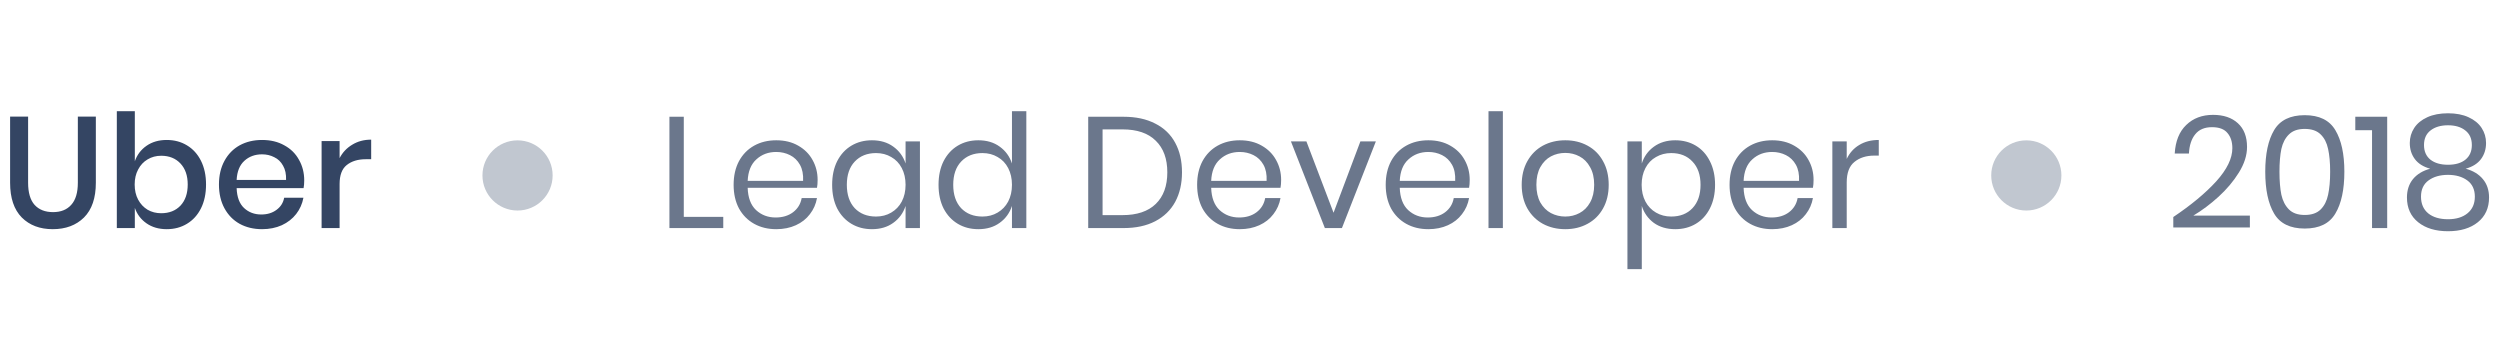 <svg width="285" height="40" viewBox="0 0 285 40" fill="none" xmlns="http://www.w3.org/2000/svg">
<g clip-path="url(#clip0_34_1016)">
<path d="M3.204 13.292V20.834C3.204 21.962 3.45 22.802 3.942 23.354C4.446 23.906 5.148 24.182 6.048 24.182C6.936 24.182 7.626 23.906 8.118 23.354C8.622 22.802 8.874 21.962 8.874 20.834V13.292H10.926V20.834C10.926 22.574 10.476 23.894 9.576 24.794C8.676 25.682 7.488 26.126 6.012 26.126C4.548 26.126 3.372 25.682 2.484 24.794C1.596 23.894 1.152 22.574 1.152 20.834V13.292H3.204ZM19.006 15.956C19.87 15.956 20.638 16.16 21.31 16.568C21.994 16.976 22.528 17.564 22.912 18.332C23.296 19.1 23.488 20 23.488 21.032C23.488 22.076 23.296 22.982 22.912 23.75C22.528 24.518 21.994 25.106 21.31 25.514C20.638 25.922 19.87 26.126 19.006 26.126C18.106 26.126 17.338 25.904 16.702 25.46C16.066 25.016 15.622 24.428 15.37 23.696V26H13.318V12.68H15.37V18.386C15.622 17.654 16.066 17.066 16.702 16.622C17.338 16.178 18.106 15.956 19.006 15.956ZM18.376 17.756C17.8 17.756 17.284 17.894 16.828 18.17C16.372 18.434 16.012 18.818 15.748 19.322C15.484 19.814 15.352 20.384 15.352 21.032C15.352 21.692 15.484 22.268 15.748 22.76C16.012 23.252 16.372 23.636 16.828 23.912C17.284 24.176 17.8 24.308 18.376 24.308C19.288 24.308 20.02 24.02 20.572 23.444C21.124 22.856 21.4 22.052 21.4 21.032C21.4 20.024 21.124 19.226 20.572 18.638C20.02 18.05 19.288 17.756 18.376 17.756ZM34.681 20.564C34.681 20.9 34.657 21.194 34.609 21.446H26.977C27.013 22.466 27.295 23.222 27.823 23.714C28.351 24.206 29.005 24.452 29.785 24.452C30.469 24.452 31.045 24.278 31.513 23.93C31.993 23.582 32.287 23.12 32.395 22.544H34.591C34.459 23.24 34.183 23.858 33.763 24.398C33.343 24.938 32.797 25.364 32.125 25.676C31.453 25.976 30.703 26.126 29.875 26.126C28.915 26.126 28.063 25.922 27.319 25.514C26.587 25.106 26.011 24.518 25.591 23.75C25.171 22.982 24.961 22.076 24.961 21.032C24.961 20 25.171 19.1 25.591 18.332C26.011 17.564 26.587 16.976 27.319 16.568C28.063 16.16 28.915 15.956 29.875 15.956C30.847 15.956 31.693 16.16 32.413 16.568C33.145 16.964 33.703 17.516 34.087 18.224C34.483 18.92 34.681 19.7 34.681 20.564ZM32.611 20.51C32.635 19.862 32.521 19.322 32.269 18.89C32.029 18.446 31.693 18.122 31.261 17.918C30.841 17.702 30.379 17.594 29.875 17.594C29.071 17.594 28.399 17.84 27.859 18.332C27.319 18.824 27.025 19.55 26.977 20.51H32.611ZM38.714 18.026C39.05 17.378 39.53 16.868 40.154 16.496C40.778 16.112 41.498 15.92 42.314 15.92V18.152H41.702C40.802 18.152 40.076 18.374 39.524 18.818C38.984 19.25 38.714 19.97 38.714 20.978V26H36.662V16.082H38.714V18.026Z" fill="#344563"/>
<circle cx="59" cy="20" r="4" fill="#C1C7D0"/>
<path d="M77.952 24.722H82.452V26H76.314V13.31H77.952V24.722ZM93.209 20.51C93.209 20.858 93.185 21.158 93.137 21.41H85.235C85.271 22.538 85.589 23.384 86.189 23.948C86.801 24.512 87.545 24.794 88.421 24.794C89.213 24.794 89.873 24.596 90.401 24.2C90.941 23.792 91.271 23.252 91.391 22.58H93.137C93.017 23.264 92.747 23.876 92.327 24.416C91.919 24.956 91.385 25.376 90.725 25.676C90.065 25.976 89.321 26.126 88.493 26.126C87.545 26.126 86.705 25.922 85.973 25.514C85.241 25.106 84.665 24.524 84.245 23.768C83.837 23 83.633 22.1 83.633 21.068C83.633 20.036 83.837 19.136 84.245 18.368C84.665 17.6 85.241 17.012 85.973 16.604C86.705 16.196 87.545 15.992 88.493 15.992C89.453 15.992 90.287 16.196 90.995 16.604C91.715 17.012 92.261 17.558 92.633 18.242C93.017 18.926 93.209 19.682 93.209 20.51ZM91.553 20.618C91.589 19.886 91.469 19.274 91.193 18.782C90.917 18.29 90.539 17.924 90.059 17.684C89.579 17.444 89.057 17.324 88.493 17.324C87.593 17.324 86.837 17.606 86.225 18.17C85.613 18.722 85.283 19.538 85.235 20.618H91.553ZM99.401 15.992C100.361 15.992 101.171 16.232 101.831 16.712C102.503 17.192 102.971 17.834 103.235 18.638V16.118H104.873V26H103.235V23.48C102.971 24.284 102.503 24.926 101.831 25.406C101.171 25.886 100.361 26.126 99.401 26.126C98.525 26.126 97.745 25.922 97.061 25.514C96.377 25.106 95.837 24.524 95.441 23.768C95.057 23 94.865 22.1 94.865 21.068C94.865 20.036 95.057 19.136 95.441 18.368C95.837 17.6 96.377 17.012 97.061 16.604C97.745 16.196 98.525 15.992 99.401 15.992ZM99.869 17.45C98.861 17.45 98.051 17.774 97.439 18.422C96.839 19.058 96.539 19.94 96.539 21.068C96.539 22.196 96.839 23.084 97.439 23.732C98.051 24.368 98.861 24.686 99.869 24.686C100.517 24.686 101.093 24.536 101.597 24.236C102.113 23.936 102.515 23.516 102.803 22.976C103.091 22.424 103.235 21.788 103.235 21.068C103.235 20.348 103.091 19.712 102.803 19.16C102.515 18.608 102.113 18.188 101.597 17.9C101.093 17.6 100.517 17.45 99.869 17.45ZM111.53 15.992C112.49 15.992 113.3 16.232 113.96 16.712C114.632 17.192 115.1 17.834 115.364 18.638V12.68H117.002V26H115.364V23.48C115.1 24.284 114.632 24.926 113.96 25.406C113.3 25.886 112.49 26.126 111.53 26.126C110.654 26.126 109.874 25.922 109.19 25.514C108.506 25.106 107.966 24.524 107.57 23.768C107.186 23 106.994 22.1 106.994 21.068C106.994 20.036 107.186 19.136 107.57 18.368C107.966 17.6 108.506 17.012 109.19 16.604C109.874 16.196 110.654 15.992 111.53 15.992ZM111.998 17.45C110.99 17.45 110.18 17.774 109.568 18.422C108.968 19.058 108.668 19.94 108.668 21.068C108.668 22.196 108.968 23.084 109.568 23.732C110.18 24.368 110.99 24.686 111.998 24.686C112.646 24.686 113.222 24.536 113.726 24.236C114.242 23.936 114.644 23.516 114.932 22.976C115.22 22.424 115.364 21.788 115.364 21.068C115.364 20.348 115.22 19.712 114.932 19.16C114.644 18.608 114.242 18.188 113.726 17.9C113.222 17.6 112.646 17.45 111.998 17.45ZM134.748 19.646C134.748 20.93 134.49 22.052 133.974 23.012C133.458 23.96 132.696 24.698 131.688 25.226C130.692 25.742 129.492 26 128.088 26H124.056V13.31H128.088C129.492 13.31 130.692 13.568 131.688 14.084C132.696 14.588 133.458 15.32 133.974 16.28C134.49 17.228 134.748 18.35 134.748 19.646ZM127.962 24.524C129.618 24.524 130.884 24.098 131.76 23.246C132.636 22.394 133.074 21.194 133.074 19.646C133.074 18.098 132.636 16.898 131.76 16.046C130.896 15.182 129.63 14.75 127.962 14.75H125.694V24.524H127.962ZM146.049 20.51C146.049 20.858 146.025 21.158 145.977 21.41H138.075C138.111 22.538 138.429 23.384 139.029 23.948C139.641 24.512 140.385 24.794 141.261 24.794C142.053 24.794 142.713 24.596 143.241 24.2C143.781 23.792 144.111 23.252 144.231 22.58H145.977C145.857 23.264 145.587 23.876 145.167 24.416C144.759 24.956 144.225 25.376 143.565 25.676C142.905 25.976 142.161 26.126 141.333 26.126C140.385 26.126 139.545 25.922 138.813 25.514C138.081 25.106 137.505 24.524 137.085 23.768C136.677 23 136.473 22.1 136.473 21.068C136.473 20.036 136.677 19.136 137.085 18.368C137.505 17.6 138.081 17.012 138.813 16.604C139.545 16.196 140.385 15.992 141.333 15.992C142.293 15.992 143.127 16.196 143.835 16.604C144.555 17.012 145.101 17.558 145.473 18.242C145.857 18.926 146.049 19.682 146.049 20.51ZM144.393 20.618C144.429 19.886 144.309 19.274 144.033 18.782C143.757 18.29 143.379 17.924 142.899 17.684C142.419 17.444 141.897 17.324 141.333 17.324C140.433 17.324 139.677 17.606 139.065 18.17C138.453 18.722 138.123 19.538 138.075 20.618H144.393ZM152.025 24.254L155.085 16.118H156.849L152.979 26H151.035L147.165 16.118H148.929L152.025 24.254ZM167.547 20.51C167.547 20.858 167.523 21.158 167.475 21.41H159.573C159.609 22.538 159.927 23.384 160.527 23.948C161.139 24.512 161.883 24.794 162.759 24.794C163.551 24.794 164.211 24.596 164.739 24.2C165.279 23.792 165.609 23.252 165.729 22.58H167.475C167.355 23.264 167.085 23.876 166.665 24.416C166.257 24.956 165.723 25.376 165.063 25.676C164.403 25.976 163.659 26.126 162.831 26.126C161.883 26.126 161.043 25.922 160.311 25.514C159.579 25.106 159.003 24.524 158.583 23.768C158.175 23 157.971 22.1 157.971 21.068C157.971 20.036 158.175 19.136 158.583 18.368C159.003 17.6 159.579 17.012 160.311 16.604C161.043 16.196 161.883 15.992 162.831 15.992C163.791 15.992 164.625 16.196 165.333 16.604C166.053 17.012 166.599 17.558 166.971 18.242C167.355 18.926 167.547 19.682 167.547 20.51ZM165.891 20.618C165.927 19.886 165.807 19.274 165.531 18.782C165.255 18.29 164.877 17.924 164.397 17.684C163.917 17.444 163.395 17.324 162.831 17.324C161.931 17.324 161.175 17.606 160.563 18.17C159.951 18.722 159.621 19.538 159.573 20.618H165.891ZM171.327 12.68V26H169.689V12.68H171.327ZM178.442 15.992C179.39 15.992 180.236 16.196 180.98 16.604C181.736 17.012 182.324 17.6 182.744 18.368C183.176 19.136 183.392 20.036 183.392 21.068C183.392 22.1 183.176 23 182.744 23.768C182.324 24.524 181.736 25.106 180.98 25.514C180.236 25.922 179.39 26.126 178.442 26.126C177.494 26.126 176.642 25.922 175.886 25.514C175.142 25.106 174.554 24.524 174.122 23.768C173.69 23 173.474 22.1 173.474 21.068C173.474 20.036 173.69 19.136 174.122 18.368C174.554 17.6 175.142 17.012 175.886 16.604C176.642 16.196 177.494 15.992 178.442 15.992ZM178.442 17.432C177.854 17.432 177.308 17.564 176.804 17.828C176.312 18.092 175.91 18.5 175.598 19.052C175.298 19.592 175.148 20.264 175.148 21.068C175.148 21.86 175.298 22.532 175.598 23.084C175.91 23.624 176.312 24.026 176.804 24.29C177.308 24.554 177.854 24.686 178.442 24.686C179.03 24.686 179.57 24.554 180.062 24.29C180.566 24.026 180.968 23.624 181.268 23.084C181.58 22.532 181.736 21.86 181.736 21.068C181.736 20.264 181.58 19.592 181.268 19.052C180.968 18.5 180.566 18.092 180.062 17.828C179.57 17.564 179.03 17.432 178.442 17.432ZM190.981 15.992C191.857 15.992 192.637 16.196 193.321 16.604C194.005 17.012 194.539 17.6 194.923 18.368C195.319 19.136 195.517 20.036 195.517 21.068C195.517 22.1 195.319 23 194.923 23.768C194.539 24.524 194.005 25.106 193.321 25.514C192.637 25.922 191.857 26.126 190.981 26.126C190.021 26.126 189.205 25.886 188.533 25.406C187.873 24.914 187.417 24.272 187.165 23.48V30.68H185.527V16.118H187.165V18.638C187.417 17.846 187.873 17.21 188.533 16.73C189.205 16.238 190.021 15.992 190.981 15.992ZM190.513 17.45C189.877 17.45 189.301 17.6 188.785 17.9C188.269 18.188 187.867 18.608 187.579 19.16C187.291 19.712 187.147 20.348 187.147 21.068C187.147 21.788 187.291 22.424 187.579 22.976C187.867 23.516 188.269 23.936 188.785 24.236C189.301 24.536 189.877 24.686 190.513 24.686C191.533 24.686 192.343 24.368 192.943 23.732C193.555 23.084 193.861 22.196 193.861 21.068C193.861 19.94 193.555 19.058 192.943 18.422C192.343 17.774 191.533 17.45 190.513 17.45ZM206.746 20.51C206.746 20.858 206.722 21.158 206.674 21.41H198.772C198.808 22.538 199.126 23.384 199.726 23.948C200.338 24.512 201.082 24.794 201.958 24.794C202.75 24.794 203.41 24.596 203.938 24.2C204.478 23.792 204.808 23.252 204.928 22.58H206.674C206.554 23.264 206.284 23.876 205.864 24.416C205.456 24.956 204.922 25.376 204.262 25.676C203.602 25.976 202.858 26.126 202.03 26.126C201.082 26.126 200.242 25.922 199.51 25.514C198.778 25.106 198.202 24.524 197.782 23.768C197.374 23 197.17 22.1 197.17 21.068C197.17 20.036 197.374 19.136 197.782 18.368C198.202 17.6 198.778 17.012 199.51 16.604C200.242 16.196 201.082 15.992 202.03 15.992C202.99 15.992 203.824 16.196 204.532 16.604C205.252 17.012 205.798 17.558 206.17 18.242C206.554 18.926 206.746 19.682 206.746 20.51ZM205.09 20.618C205.126 19.886 205.006 19.274 204.73 18.782C204.454 18.29 204.076 17.924 203.596 17.684C203.116 17.444 202.594 17.324 202.03 17.324C201.13 17.324 200.374 17.606 199.762 18.17C199.15 18.722 198.82 19.538 198.772 20.618H205.09ZM210.526 18.116C210.85 17.432 211.324 16.904 211.948 16.532C212.572 16.148 213.316 15.956 214.18 15.956V17.738H213.676C212.752 17.738 211.996 17.978 211.408 18.458C210.82 18.926 210.526 19.706 210.526 20.798V26H208.888V16.118H210.526V18.116Z" fill="#6B778C"/>
<circle cx="231" cy="20" r="4" fill="#C1C7D0"/>
<path d="M247.756 24.74C249.796 23.372 251.428 22.016 252.652 20.672C253.876 19.316 254.488 18.056 254.488 16.892C254.488 16.172 254.302 15.596 253.93 15.164C253.57 14.72 252.982 14.498 252.166 14.498C251.326 14.498 250.69 14.768 250.258 15.308C249.826 15.836 249.586 16.568 249.538 17.504H247.918C248.002 16.088 248.44 15.002 249.232 14.246C250.024 13.478 251.044 13.094 252.292 13.094C253.48 13.094 254.422 13.412 255.118 14.048C255.814 14.684 256.162 15.584 256.162 16.748C256.162 17.708 255.85 18.686 255.226 19.682C254.614 20.666 253.84 21.584 252.904 22.436C251.98 23.276 251.026 23.99 250.042 24.578H256.486V25.928H247.756V24.74ZM258.239 19.574C258.239 21.614 258.575 23.204 259.247 24.344C259.919 25.484 261.083 26.054 262.739 26.054C264.395 26.054 265.559 25.484 266.231 24.344C266.915 23.204 267.257 21.614 267.257 19.574C267.257 17.558 266.915 15.98 266.231 14.84C265.559 13.7 264.395 13.13 262.739 13.13C261.083 13.13 259.919 13.7 259.247 14.84C258.575 15.968 258.239 17.546 258.239 19.574ZM265.637 19.574C265.637 20.618 265.559 21.494 265.403 22.202C265.259 22.898 264.977 23.456 264.557 23.876C264.137 24.296 263.531 24.506 262.739 24.506C261.959 24.506 261.359 24.296 260.939 23.876C260.519 23.456 260.231 22.898 260.075 22.202C259.931 21.494 259.859 20.618 259.859 19.574C259.859 18.542 259.931 17.678 260.075 16.982C260.231 16.286 260.519 15.734 260.939 15.326C261.359 14.906 261.959 14.696 262.739 14.696C263.531 14.696 264.137 14.906 264.557 15.326C264.977 15.734 265.259 16.286 265.403 16.982C265.559 17.678 265.637 18.542 265.637 19.574ZM268.504 14.84V13.31H272.14V26H270.412V14.84H268.504ZM274.716 16.298C274.716 15.674 274.884 15.104 275.22 14.588C275.556 14.072 276.054 13.664 276.714 13.364C277.374 13.064 278.16 12.914 279.072 12.914C279.984 12.914 280.764 13.064 281.412 13.364C282.072 13.664 282.57 14.072 282.906 14.588C283.242 15.104 283.41 15.674 283.41 16.298C283.41 17.006 283.218 17.618 282.834 18.134C282.45 18.65 281.868 19.016 281.088 19.232C281.928 19.46 282.582 19.856 283.05 20.42C283.518 20.984 283.752 21.68 283.752 22.508C283.752 23.708 283.326 24.65 282.474 25.334C281.622 26.018 280.488 26.36 279.072 26.36C277.656 26.36 276.522 26.018 275.67 25.334C274.818 24.65 274.392 23.708 274.392 22.508C274.392 21.68 274.62 20.984 275.076 20.42C275.544 19.856 276.198 19.46 277.038 19.232C276.258 19.016 275.676 18.65 275.292 18.134C274.908 17.618 274.716 17.006 274.716 16.298ZM276.336 16.532C276.336 17.252 276.582 17.81 277.074 18.206C277.566 18.59 278.232 18.782 279.072 18.782C279.912 18.782 280.572 18.59 281.052 18.206C281.544 17.81 281.79 17.252 281.79 16.532C281.79 15.812 281.544 15.26 281.052 14.876C280.56 14.48 279.9 14.282 279.072 14.282C278.244 14.282 277.578 14.48 277.074 14.876C276.582 15.26 276.336 15.812 276.336 16.532ZM275.994 22.418C275.994 23.234 276.27 23.87 276.822 24.326C277.374 24.77 278.124 24.992 279.072 24.992C280.008 24.992 280.752 24.764 281.304 24.308C281.856 23.852 282.132 23.222 282.132 22.418C282.132 21.602 281.844 20.984 281.268 20.564C280.692 20.144 279.96 19.934 279.072 19.934C278.172 19.934 277.434 20.144 276.858 20.564C276.282 20.984 275.994 21.602 275.994 22.418Z" fill="#6B778C"/>
</g>
<defs>
<clipPath id="clip0_34_1016">
<rect width="285" height="40" fill="white"/>
</clipPath>
</defs>
</svg>

